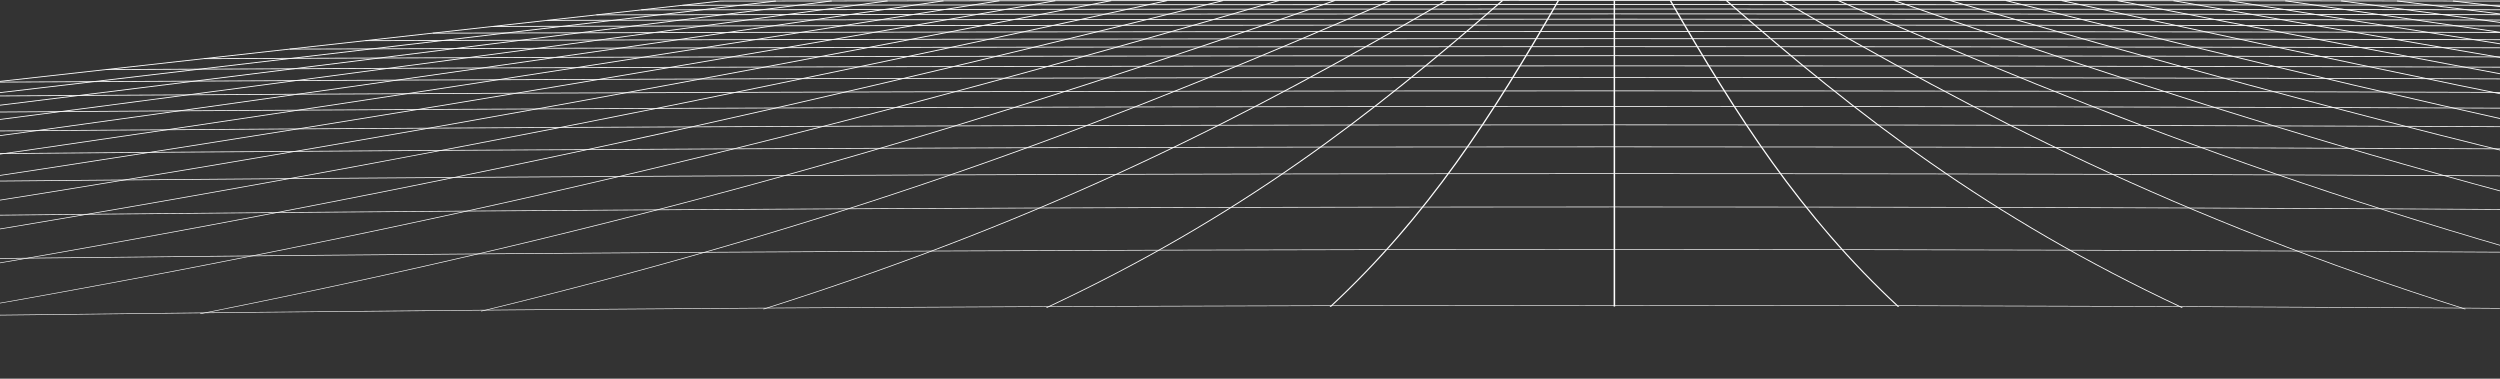 <svg width="1512" height="229" viewBox="0 0 1512 229" fill="none" xmlns="http://www.w3.org/2000/svg">
<rect x="0" y="0" width="1512" height="229" fill="#333333" stroke="none"/>
<g style="mix-blend-mode:overlay">
<g style="mix-blend-mode:overlay">
<path d="M3600.78 228.666C1908.05 170.265 44.731 170.265 -1648 228.666L-1647.16 228.246C-812.658 139.809 -198.512 71.218 435.326 0.382C795.94 -0.127 1156.64 -0.127 1517.41 0.382C2151.27 71.218 2765.43 139.809 3599.94 228.246L3600.78 228.666ZM-1642.51 228.087C46.999 169.982 1905.78 169.982 3595.29 228.087C2762.81 139.954 2149.55 71.538 1517.16 0.91C1156.72 0.394 796.191 0.394 435.586 0.91C-196.792 71.545 -810.062 139.956 -1642.52 228.087H-1642.51Z" fill="white"/>
</g>
<g style="mix-blend-mode:overlay">
<path d="M2800.82 142.854C1598.92 119.547 353.834 119.547 -848.062 142.854C-847.958 142.703 -847.859 142.55 -847.764 142.397C353.969 119.14 1598.79 119.14 2800.52 142.397C2800.62 142.55 2800.72 142.703 2800.82 142.854Z" fill="white"/>
</g>
<g style="mix-blend-mode:overlay">
<path d="M2565.69 117.194C1514.52 101.252 438.245 101.252 -612.927 117.194C-612.88 117.039 -612.829 116.884 -612.781 116.728C438.32 100.82 1514.44 100.82 2565.54 116.728C2565.59 116.884 2565.64 117.039 2565.69 117.194Z" fill="white"/>
</g>
<g style="mix-blend-mode:overlay">
<path d="M2386.78 97.544C1451.69 86.202 501.071 86.202 -434.016 97.544L-433.971 97.068C501.104 85.761 1451.66 85.761 2386.73 97.068L2386.78 97.544Z" fill="white"/>
</g>
<g style="mix-blend-mode:overlay">
<path d="M2245.7 81.981C1402.86 73.659 549.908 73.659 -292.938 81.981C-292.938 81.819 -292.938 81.66 -292.961 81.498C549.911 73.206 1402.85 73.206 2245.72 81.498C2245.72 81.66 2245.71 81.819 2245.7 81.981Z" fill="white"/>
</g>
<g style="mix-blend-mode:overlay">
<path d="M2131.34 69.321C1363.65 63.058 589.115 63.058 -178.572 69.321C-178.599 69.158 -178.623 68.994 -178.649 68.831C589.103 62.594 1363.68 62.594 2131.42 68.831C2131.39 68.994 2131.36 69.158 2131.34 69.321Z" fill="white"/>
</g>
<g style="mix-blend-mode:overlay">
<path d="M2036.6 58.819C1331.38 53.994 621.381 53.994 -83.841 58.819C-83.877 58.653 -83.913 58.487 -83.952 58.321C621.351 53.528 1331.41 53.528 2036.71 58.321C2036.67 58.479 2036.64 58.645 2036.6 58.819Z" fill="white"/>
</g>
<g style="mix-blend-mode:overlay">
<path d="M1956.72 49.931C1304.3 46.156 648.457 46.156 -3.959 49.931C-4.003 49.764 -4.045 49.598 -4.09 49.43C648.433 45.679 1304.34 45.679 1956.85 49.43C1956.81 49.59 1956.76 49.764 1956.72 49.931Z" fill="white"/>
</g>
<g style="mix-blend-mode:overlay">
<path d="M1888.38 42.324C1281.22 39.324 671.544 39.324 64.391 42.324C64.34 42.158 64.29 41.988 64.236 41.818C671.496 38.835 1281.26 38.835 1888.52 41.818C1888.47 41.988 1888.42 42.158 1888.38 42.324Z" fill="white"/>
</g>
<g style="mix-blend-mode:overlay">
<path d="M1829.18 35.743C1261.28 33.323 691.483 33.323 123.58 35.743C123.529 35.572 123.473 35.402 123.419 35.232C691.436 32.828 1261.33 32.828 1829.35 35.232C1829.29 35.391 1829.24 35.561 1829.18 35.743Z" fill="white"/>
</g>
<g style="mix-blend-mode:overlay">
<path d="M1777.39 29.959C1243.86 27.987 708.901 27.987 175.376 29.959C175.317 29.787 175.263 29.617 175.207 29.443C708.844 27.484 1243.92 27.484 1777.56 29.443C1777.5 29.617 1777.44 29.787 1777.39 29.959Z" fill="white"/>
</g>
<g style="mix-blend-mode:overlay">
<path d="M1731.65 24.86C1228.51 23.233 724.996 23.233 221.11 24.86C221.047 24.688 220.991 24.516 220.931 24.344C724.193 22.726 1227.83 22.726 1731.83 24.344C1731.77 24.516 1731.72 24.688 1731.65 24.86Z" fill="white"/>
</g>
<g style="mix-blend-mode:overlay">
<path d="M1690.96 20.321C1214.87 18.969 738.477 18.969 261.793 20.321C261.736 20.147 261.677 19.973 261.617 19.799C737.837 18.456 1214.35 18.456 1691.15 19.799C1691.09 19.973 1691.03 20.147 1690.96 20.321Z" fill="white"/>
</g>
<g style="mix-blend-mode:overlay">
<path d="M1654.51 16.252C1202.65 15.115 750.567 15.115 298.247 16.252C298.19 16.076 298.127 15.9 298.068 15.726C750.05 14.607 1202.26 14.607 1654.68 15.726C1654.64 15.9 1654.57 16.076 1654.51 16.252Z" fill="white"/>
</g>
<g style="mix-blend-mode:overlay">
<path d="M1621.66 12.581C1191.66 11.621 761.471 11.621 331.102 12.581C331.043 12.407 330.98 12.231 330.92 12.055C761.045 11.105 1191.35 11.105 1621.84 12.055C1621.78 12.231 1621.72 12.407 1621.66 12.581Z" fill="white"/>
</g>
<g style="mix-blend-mode:overlay">
<path d="M1591.89 9.26C1181.7 8.443 771.359 8.443 360.875 9.26C360.813 9.084 360.753 8.905 360.69 8.731C771.006 7.923 1181.47 7.923 1592.07 8.731C1592.01 8.905 1591.94 9.084 1591.89 9.26Z" fill="white"/>
</g>
<g style="mix-blend-mode:overlay">
<path d="M1564.78 6.235C1172.64 5.536 780.37 5.536 387.984 6.235C387.922 6.057 387.862 5.881 387.799 5.703C780.068 5.013 1172.46 5.013 1564.96 5.703C1564.9 5.881 1564.84 6.057 1564.78 6.235Z" fill="white"/>
</g>
<g style="mix-blend-mode:overlay">
<path d="M1539.99 3.464C1164.35 2.864 788.613 2.864 412.773 3.464C412.711 3.285 412.654 3.109 412.591 2.933C788.354 2.34 1164.21 2.34 1540.17 2.933C1540.11 3.109 1540.05 3.285 1539.99 3.464Z" fill="white"/>
</g>
<g style="mix-blend-mode:overlay">
<path d="M3450.38 223.65C2655.59 139.158 2077.76 71.467 1483.36 0.872C1483.47 0.696 1483.58 0.52 1483.7 0.344C2078.13 70.995 2655.53 138.709 3449.65 223.249C3449.9 223.383 3450.14 223.516 3450.38 223.65Z" fill="white"/>
</g>
<g style="mix-blend-mode:overlay">
<path d="M3297.54 218.915C2545.28 138.111 2004.53 71.253 1449.57 0.828L1449.9 0.304C2004.89 70.785 2545.23 137.677 3296.88 218.521C3297.09 218.661 3297.32 218.785 3297.54 218.915Z" fill="white"/>
</g>
<g style="mix-blend-mode:overlay">
<path d="M3142.29 214.465C2434.65 137.139 1931.26 71.048 1415.77 0.785C1415.88 0.609 1415.99 0.437 1416.1 0.263C1931.61 70.582 2434.59 136.711 3141.68 214.071L3142.29 214.465Z" fill="white"/>
</g>
<g style="mix-blend-mode:overlay">
<path d="M2984.79 210.296C2323.66 136.238 1857.95 70.86 1381.97 0.74C1382.09 0.568 1382.2 0.394 1382.31 0.222C1858.31 70.395 2323.67 135.812 2984.24 209.908C2984.42 210.038 2984.6 210.167 2984.79 210.296Z" fill="white"/>
</g>
<g style="mix-blend-mode:overlay">
<path d="M2825.15 206.433C2212.41 135.409 1784.61 70.69 1348.17 0.714C1348.28 0.542 1348.4 0.37 1348.51 0.2C1784.96 70.237 2212.44 135 2824.69 206.06L2825.15 206.433Z" fill="white"/>
</g>
<g style="mix-blend-mode:overlay">
<path d="M2663.55 202.875C2100.88 134.649 1711.22 70.53 1314.36 0.674C1314.47 0.504 1314.59 0.334 1314.72 0.166C1711.58 70.075 2100.95 134.238 2663.16 202.508C2663.28 202.628 2663.42 202.749 2663.55 202.875Z" fill="white"/>
</g>
<g style="mix-blend-mode:overlay">
<path d="M2500.14 199.63C1989.1 133.961 1637.8 70.385 1280.54 0.645C1280.67 0.475 1280.79 0.305 1280.91 0.135C1638.17 69.939 1989.21 133.556 2499.81 199.267C2499.93 199.389 2500.03 199.511 2500.14 199.63Z" fill="white"/>
</g>
<g style="mix-blend-mode:overlay">
<path d="M2335.06 196.71C1877.11 133.342 1564.35 70.257 1246.72 0.614C1246.85 0.449 1246.98 0.281 1247.11 0.115C1564.74 69.814 1877.26 132.943 2334.84 196.353C2334.91 196.473 2334.98 196.592 2335.06 196.71Z" fill="white"/>
</g>
<g style="mix-blend-mode:overlay">
<path d="M2168.49 194.117C1764.91 132.797 1490.89 70.146 1212.9 0.588L1213.31 0.097C1491.28 69.707 1765.12 132.406 2168.4 193.767C2168.42 193.882 2168.45 194 2168.49 194.117Z" fill="white"/>
</g>
<g style="mix-blend-mode:overlay">
<path d="M2000.61 191.854C1652.53 132.32 1417.37 70.039 1179.07 0.562L1179.51 0.082C1417.81 69.615 1652.8 131.941 2000.62 191.516C2000.62 191.63 2000.62 191.741 2000.61 191.854Z" fill="white"/>
</g>
<g style="mix-blend-mode:overlay">
<path d="M1831.59 189.921C1540.01 131.904 1343.85 69.935 1145.23 0.528L1145.73 0.068C1344.33 69.543 1540.37 131.55 1831.73 189.606C1831.68 189.711 1831.63 189.82 1831.59 189.921Z" fill="white"/>
</g>
<g style="mix-blend-mode:overlay">
<path d="M1661.6 188.342C1427.35 131.574 1270.3 69.869 1111.38 0.504L1111.94 0.084C1270.82 69.496 1427.79 131.242 1661.92 188.051C1661.8 188.143 1661.69 188.244 1661.6 188.342Z" fill="white"/>
</g>
<g style="mix-blend-mode:overlay">
<path d="M1490.84 187.095C1314.58 131.297 1196.72 69.794 1077.52 0.471C1077.73 0.343 1077.95 0.217 1078.16 0.089C1197.34 69.456 1315.14 131.002 1491.32 186.831L1490.84 187.095Z" fill="white"/>
</g>
<g style="mix-blend-mode:overlay">
<path d="M1319.49 186.19C1201.74 131.086 1123.12 69.726 1043.65 0.427C1043.9 0.322 1044.15 0.218 1044.4 0.121C1123.84 69.455 1202.42 130.851 1320.18 185.974L1319.49 186.19Z" fill="white"/>
</g>
<g style="mix-blend-mode:overlay">
<path d="M1147.78 185.618C1088.84 130.928 1049.54 69.644 1009.79 0.355L1010.64 0.183C1050.36 69.489 1089.66 130.793 1148.66 185.496L1147.78 185.618Z" fill="white"/>
</g>
<g style="mix-blend-mode:overlay">
<path d="M976.849 185.38H975.913C975.94 130.824 975.946 69.559 975.913 0.268H976.807C976.813 69.559 976.822 130.824 976.849 185.38Z" fill="white"/>
</g>
<g style="mix-blend-mode:overlay">
<path d="M804.979 185.618L804.12 185.496C863.104 130.793 902.413 69.496 942.137 0.183L942.989 0.355C903.239 69.644 863.932 130.928 804.979 185.618Z" fill="white"/>
</g>
<g style="mix-blend-mode:overlay">
<path d="M633.278 186.191L632.595 185.981C750.341 130.855 828.927 69.459 908.372 0.129C908.625 0.23 908.873 0.339 909.126 0.435C829.637 69.727 751.039 131.088 633.278 186.191Z" fill="white"/>
</g>
<g style="mix-blend-mode:overlay">
<path d="M461.926 187.095L461.44 186.831C637.612 131.002 755.421 69.456 874.595 0.089C874.807 0.217 875.027 0.343 875.239 0.471C756.047 69.794 638.187 131.299 461.926 187.095Z" fill="white"/>
</g>
<g style="mix-blend-mode:overlay">
<path d="M291.164 188.343C291.062 188.242 290.958 188.144 290.866 188.045C524.978 131.236 681.938 69.49 840.845 0.078L841.405 0.498C682.463 69.869 525.413 131.574 291.164 188.343Z" fill="white"/>
</g>
<g style="mix-blend-mode:overlay">
<path d="M121.18 189.922C121.13 189.815 121.079 189.712 121.031 189.601C412.392 131.55 608.435 69.544 807.036 0.084L807.536 0.543C608.921 69.947 412.759 131.911 121.18 189.922Z" fill="white"/>
</g>
<g style="mix-blend-mode:overlay">
<path d="M-47.844 191.854C-47.844 191.741 -47.844 191.63 -47.844 191.516C299.97 131.943 534.964 69.615 773.258 0.082C773.411 0.241 773.557 0.403 773.709 0.562C535.39 70.039 300.229 132.32 -47.844 191.854Z" fill="white"/>
</g>
<g style="mix-blend-mode:overlay">
<path d="M-215.729 194.116C-215.69 194.001 -215.657 193.883 -215.619 193.768C187.643 132.407 461.479 69.708 739.467 0.098L739.878 0.589C461.875 70.145 187.854 132.795 -215.729 194.116Z" fill="white"/>
</g>
<g style="mix-blend-mode:overlay">
<path d="M-382.293 196.71C-382.222 196.592 -382.15 196.473 -382.082 196.353C75.489 132.943 388.023 69.814 705.654 0.115L706.042 0.614C388.413 70.257 75.656 133.342 -382.293 196.71Z" fill="white"/>
</g>
<g style="mix-blend-mode:overlay">
<path d="M-547.371 199.63C-547.267 199.511 -547.165 199.389 -547.073 199.267C-36.445 133.556 314.591 69.936 671.851 0.135L672.217 0.645C314.963 70.385 -36.344 133.961 -547.371 199.63Z" fill="white"/>
</g>
<g style="mix-blend-mode:overlay">
<path d="M-710.792 202.875C-710.663 202.749 -710.529 202.628 -710.398 202.504C-148.182 134.238 241.179 70.075 638.046 0.166C638.166 0.334 638.282 0.504 638.398 0.674C241.54 70.53 -148.114 134.649 -710.792 202.875Z" fill="white"/>
</g>
<g style="mix-blend-mode:overlay">
<path d="M-872.384 206.433C-872.223 206.307 -872.068 206.179 -871.907 206.053C-259.662 134.993 167.813 70.23 604.243 0.193C604.359 0.363 604.472 0.535 604.589 0.707C168.159 70.689 -259.645 135.408 -872.384 206.433Z" fill="white"/>
</g>
<g style="mix-blend-mode:overlay">
<path d="M-1032.02 210.296L-1031.48 209.913C-370.907 135.817 94.453 70.4 570.448 0.227C570.565 0.399 570.675 0.573 570.788 0.745C94.808 70.861 -370.901 136.239 -1032.02 210.296Z" fill="white"/>
</g>
<g style="mix-blend-mode:overlay">
<path d="M-1189.53 214.464L-1188.93 214.074C-481.86 136.714 21.134 70.594 536.642 0.266C536.755 0.44 536.868 0.612 536.976 0.788C21.498 71.047 -481.869 137.138 -1189.53 214.464Z" fill="white"/>
</g>
<g style="mix-blend-mode:overlay">
<path d="M-1344.78 218.913C-1344.55 218.783 -1344.33 218.651 -1344.1 218.519C-592.476 137.675 -52.134 70.774 502.859 0.293C502.966 0.467 503.083 0.643 503.19 0.817C-51.773 71.25 -592.514 138.109 -1344.78 218.913Z" fill="white"/>
</g>
<g style="mix-blend-mode:overlay">
<path d="M-1497.61 223.65C-1497.37 223.516 -1497.13 223.383 -1496.9 223.249C-702.769 138.709 -125.366 70.995 469.065 0.344C469.181 0.52 469.291 0.696 469.402 0.872C-124.999 71.467 -702.823 139.158 -1497.61 223.65Z" fill="white"/>
</g>
<g style="mix-blend-mode:overlay">
<path d="M3124.82 177.887C1719.5 142.13 233.259 142.13 -1172.06 177.887L-1171.52 177.446C233.507 141.748 1719.26 141.748 3124.28 177.446L3124.82 177.887Z" fill="white"/>
</g>
</g>
</svg>
